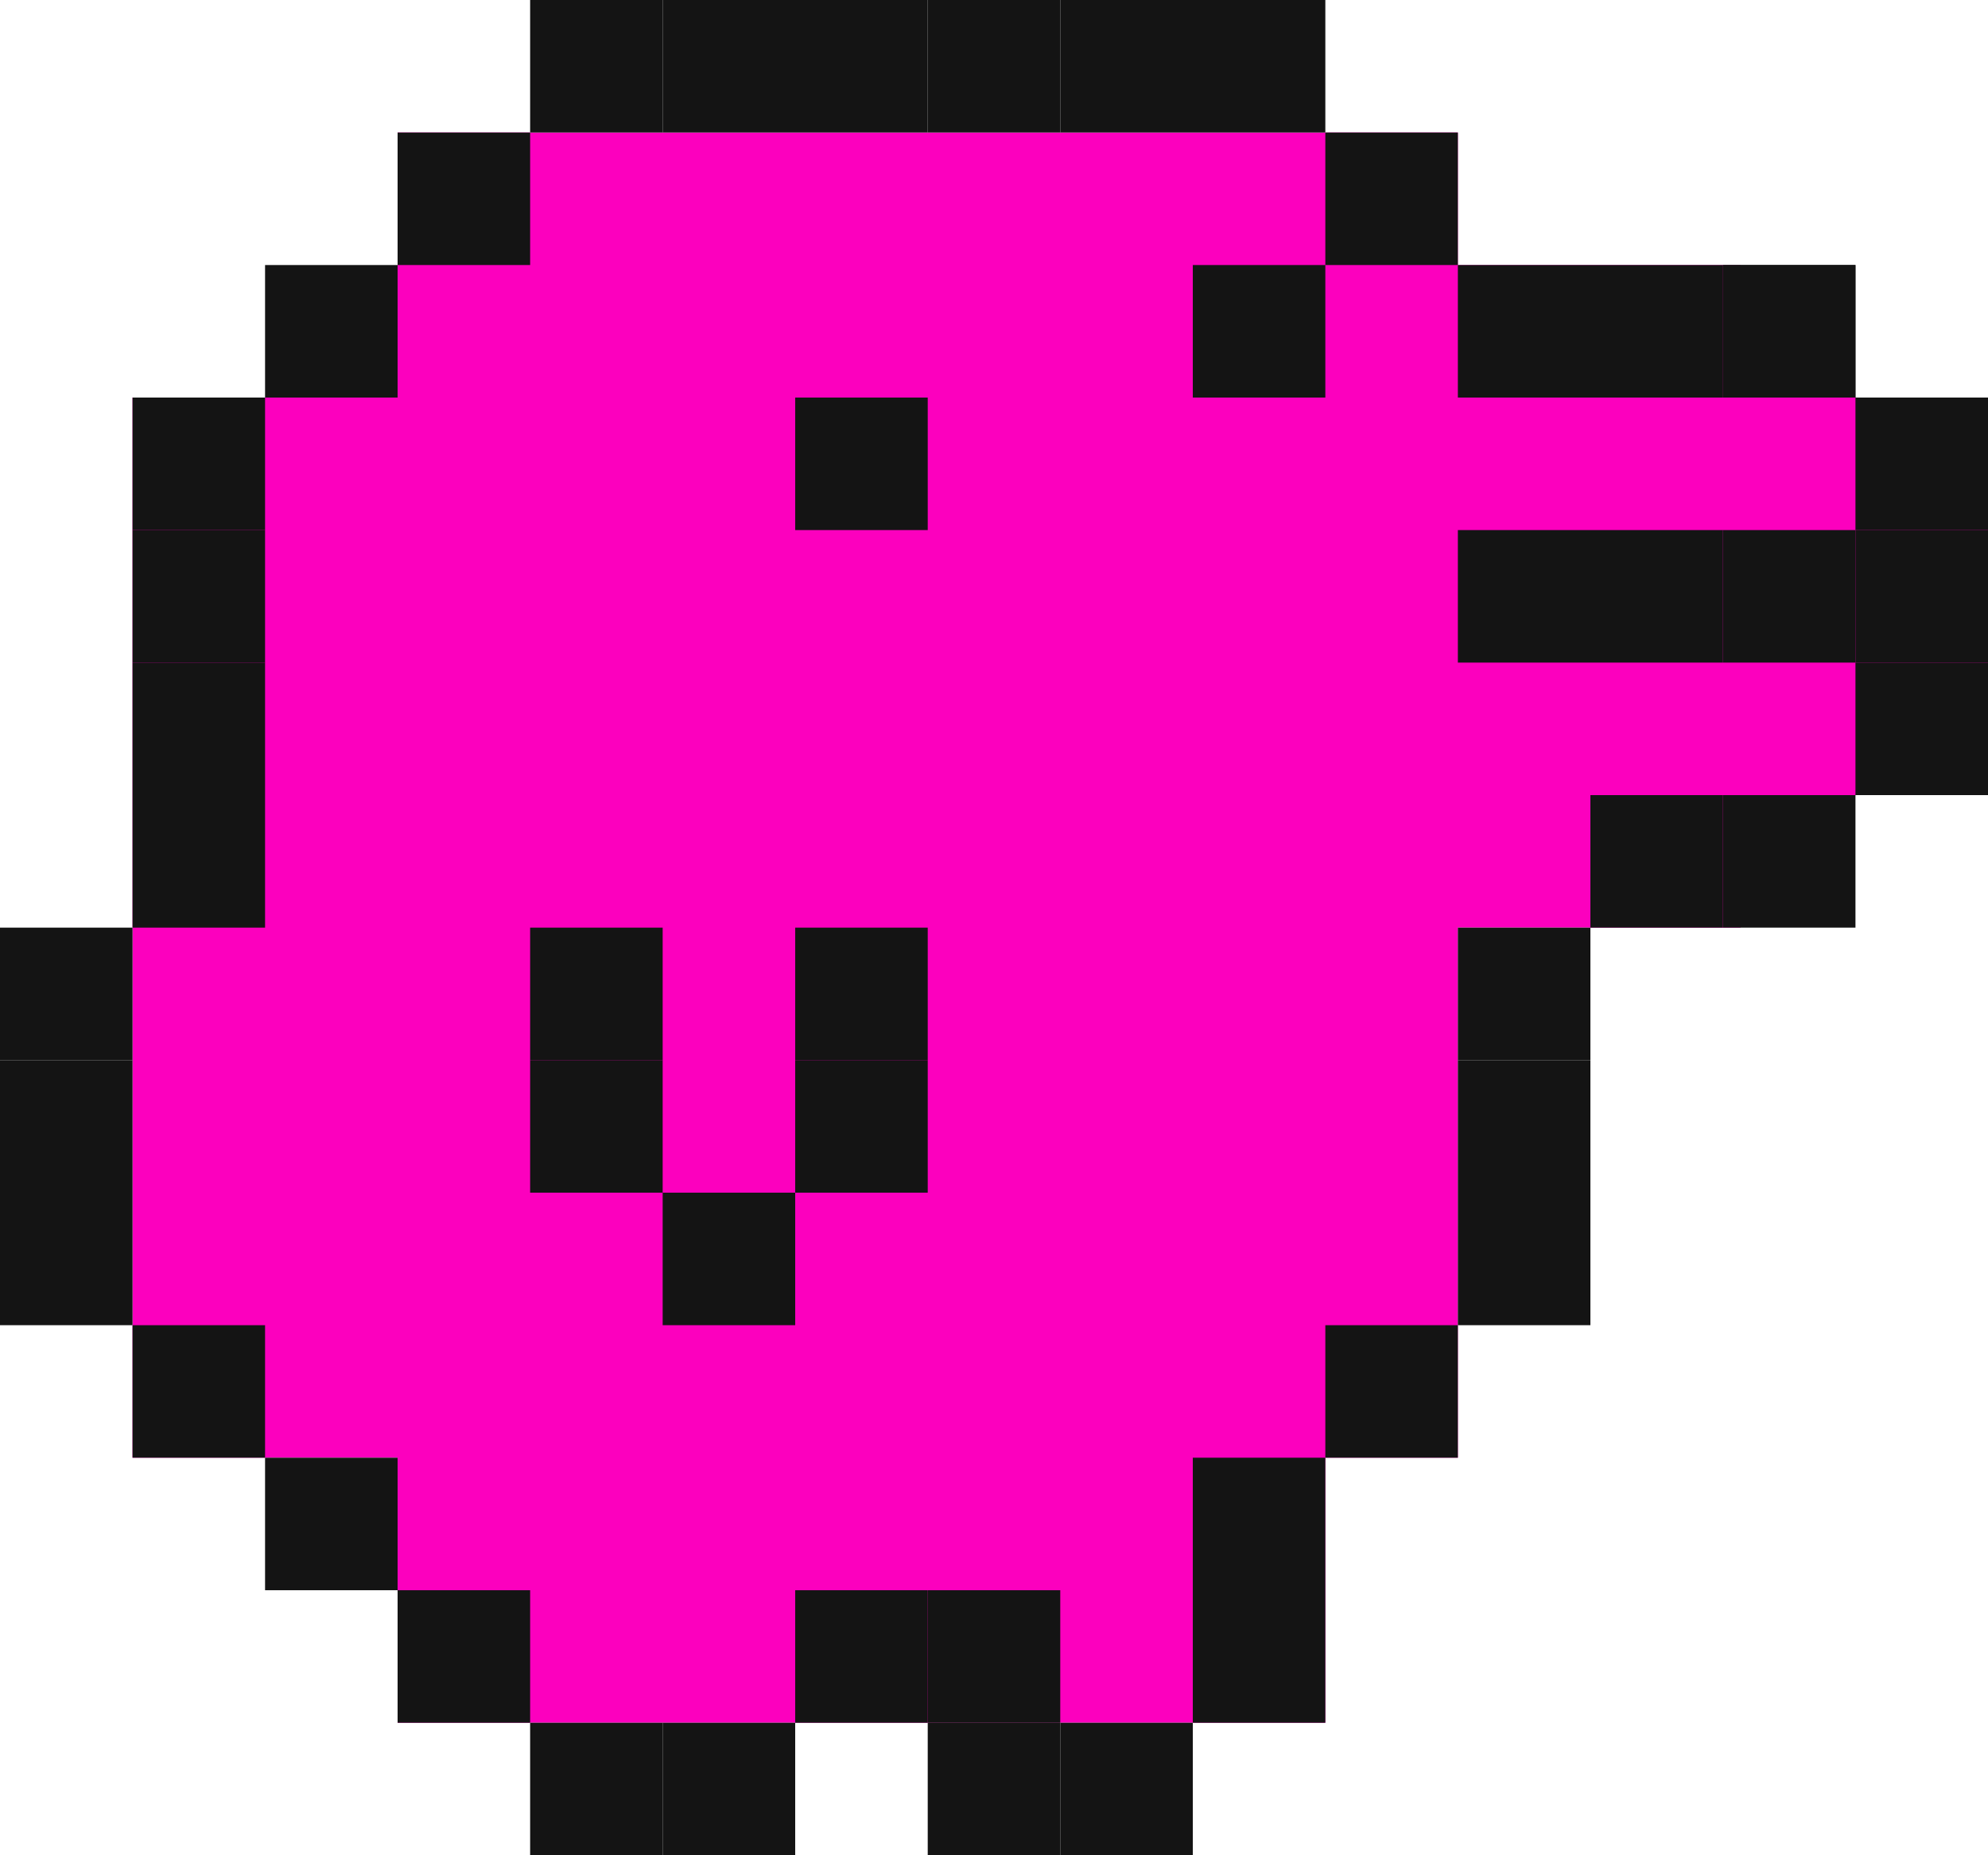<svg xmlns="http://www.w3.org/2000/svg" xmlns:xlink="http://www.w3.org/1999/xlink" width="450" height="420" version="1.1" viewBox="0 0 450 420"><title>tamagui-icon</title><desc>Created with Sketch.</desc><g id="Page-1" fill="none" fill-rule="evenodd" stroke="none" stroke-width="1"><g id="Artboard-Copy" transform="translate(-150, -210)"><g id="tamagui-icon" transform="translate(150, 210)"><g id="Group" fill="#FC00BE" transform="translate(30, 30)"><g id="Rectangle-Copy-8"><path d="M300,0 L300,30 L364,30 L364,60 L420,60 L420,150 L364,150 L364,180 L300,180 L300,300 L270,300 L270,360 L60,360 L60,300 L0,300 L0,60 L60,60 L60,0 L300,0 Z"/></g></g><g id="guy" fill="#141414"><g transform="translate(225, 210) scale(-1, 1) translate(-225, -210)"><rect id="Rectangle-Copy" width="30" height="30" x="150" y="0"/><rect id="Rectangle-Copy-2" width="30" height="30" x="180" y="0"/><rect id="Rectangle-Copy-3" width="30" height="30" x="210" y="0"/><rect id="Rectangle-Copy-28" width="30" height="30" x="240" y="0"/><rect id="Rectangle-Copy-4" width="30" height="30" x="270" y="0"/><rect id="Rectangle-Copy-5" width="30" height="30" x="300" y="0"/><rect id="Rectangle-Copy-6" width="30" height="30" x="330" y="30"/><rect id="Rectangle-Copy-7" width="30" height="30" x="360" y="60"/><rect id="Rectangle-Copy-8" width="30" height="30" x="390" y="90"/><rect id="Rectangle-Copy-10" width="30" height="30" x="390" y="120"/><rect id="Rectangle-Copy-11" width="30" height="30" x="390" y="150"/><rect id="Rectangle-Copy-12" width="30" height="30" x="390" y="180"/><rect id="Rectangle-Copy-13" width="30" height="30" x="420" y="210"/><rect id="Rectangle-Copy-14" width="30" height="30" x="420" y="240"/><rect id="Rectangle-Copy-15" width="30" height="30" x="420" y="270"/><rect id="Rectangle-Copy-16" width="30" height="30" x="390" y="300"/><rect id="Rectangle-Copy-17" width="30" height="30" x="360" y="330"/><rect id="Rectangle-Copy-18" width="30" height="30" x="330" y="360"/><rect id="Rectangle-Copy-20" width="30" height="30" x="300" y="390"/><rect id="Rectangle-Copy-21" width="30" height="30" x="270" y="390"/><rect id="Rectangle-Copy-22" width="30" height="30" x="240" y="360"/><rect id="Rectangle-Copy-23" width="30" height="30" x="210" y="360"/><rect id="Rectangle-Copy-24" width="30" height="30" x="210" y="390"/><rect id="Rectangle-Copy-25" width="30" height="30" x="180" y="390"/><rect id="Rectangle-Copy-26" width="30" height="30" x="150" y="360"/><rect id="Rectangle-Copy-27" width="30" height="30" x="150" y="330"/><rect id="Rectangle-Copy-29" width="30" height="30" x="120" y="300"/><rect id="Rectangle-Copy-30" width="30" height="30" x="90" y="240"/><rect id="Rectangle-Copy-32" width="30" height="30" x="90" y="270"/><rect id="Rectangle-Copy-31" width="30" height="30" x="90" y="210"/><rect id="Rectangle-Copy-33" width="30" height="30" x="60" y="180"/><rect id="Rectangle-Copy-34" width="30" height="30" x="30" y="180"/><rect id="Rectangle-Copy-35" width="30" height="30" x="0" y="150"/><rect id="Rectangle-Copy-36" width="30" height="30" x="30" y="120"/><rect id="Rectangle-Copy-37" width="30" height="30" x="60" y="120"/><rect id="Rectangle-Copy-38" width="30" height="30" x="90" y="120"/><rect id="Rectangle-Copy-39" width="30" height="30" x="0" y="90"/><rect id="Rectangle-Copy-44" width="30" height="30" x="0" y="120"/><rect id="Rectangle-Copy-40" width="30" height="30" x="30" y="60"/><rect id="Rectangle-Copy-40" width="30" height="30" x="30" y="60"/><rect id="Rectangle-Copy-41" width="30" height="30" x="60" y="60"/><rect id="Rectangle-Copy-42" width="30" height="30" x="120" y="30"/><rect id="Rectangle-Copy-45" width="30" height="30" x="150" y="60"/><rect id="Rectangle-Copy-46" width="30" height="30" x="240" y="90"/><rect id="Rectangle-Copy-47" width="30" height="30" x="240" y="210"/><rect id="Rectangle-Copy-48" width="30" height="30" x="240" y="240"/><rect id="Rectangle-Copy-49" width="30" height="30" x="270" y="270"/><rect id="Rectangle-Copy-50" width="30" height="30" x="300" y="240"/><rect id="Rectangle-Copy-51" width="30" height="30" x="300" y="210"/><rect id="Rectangle-Copy-43" width="30" height="30" x="90" y="60"/></g></g></g></g></g></svg>